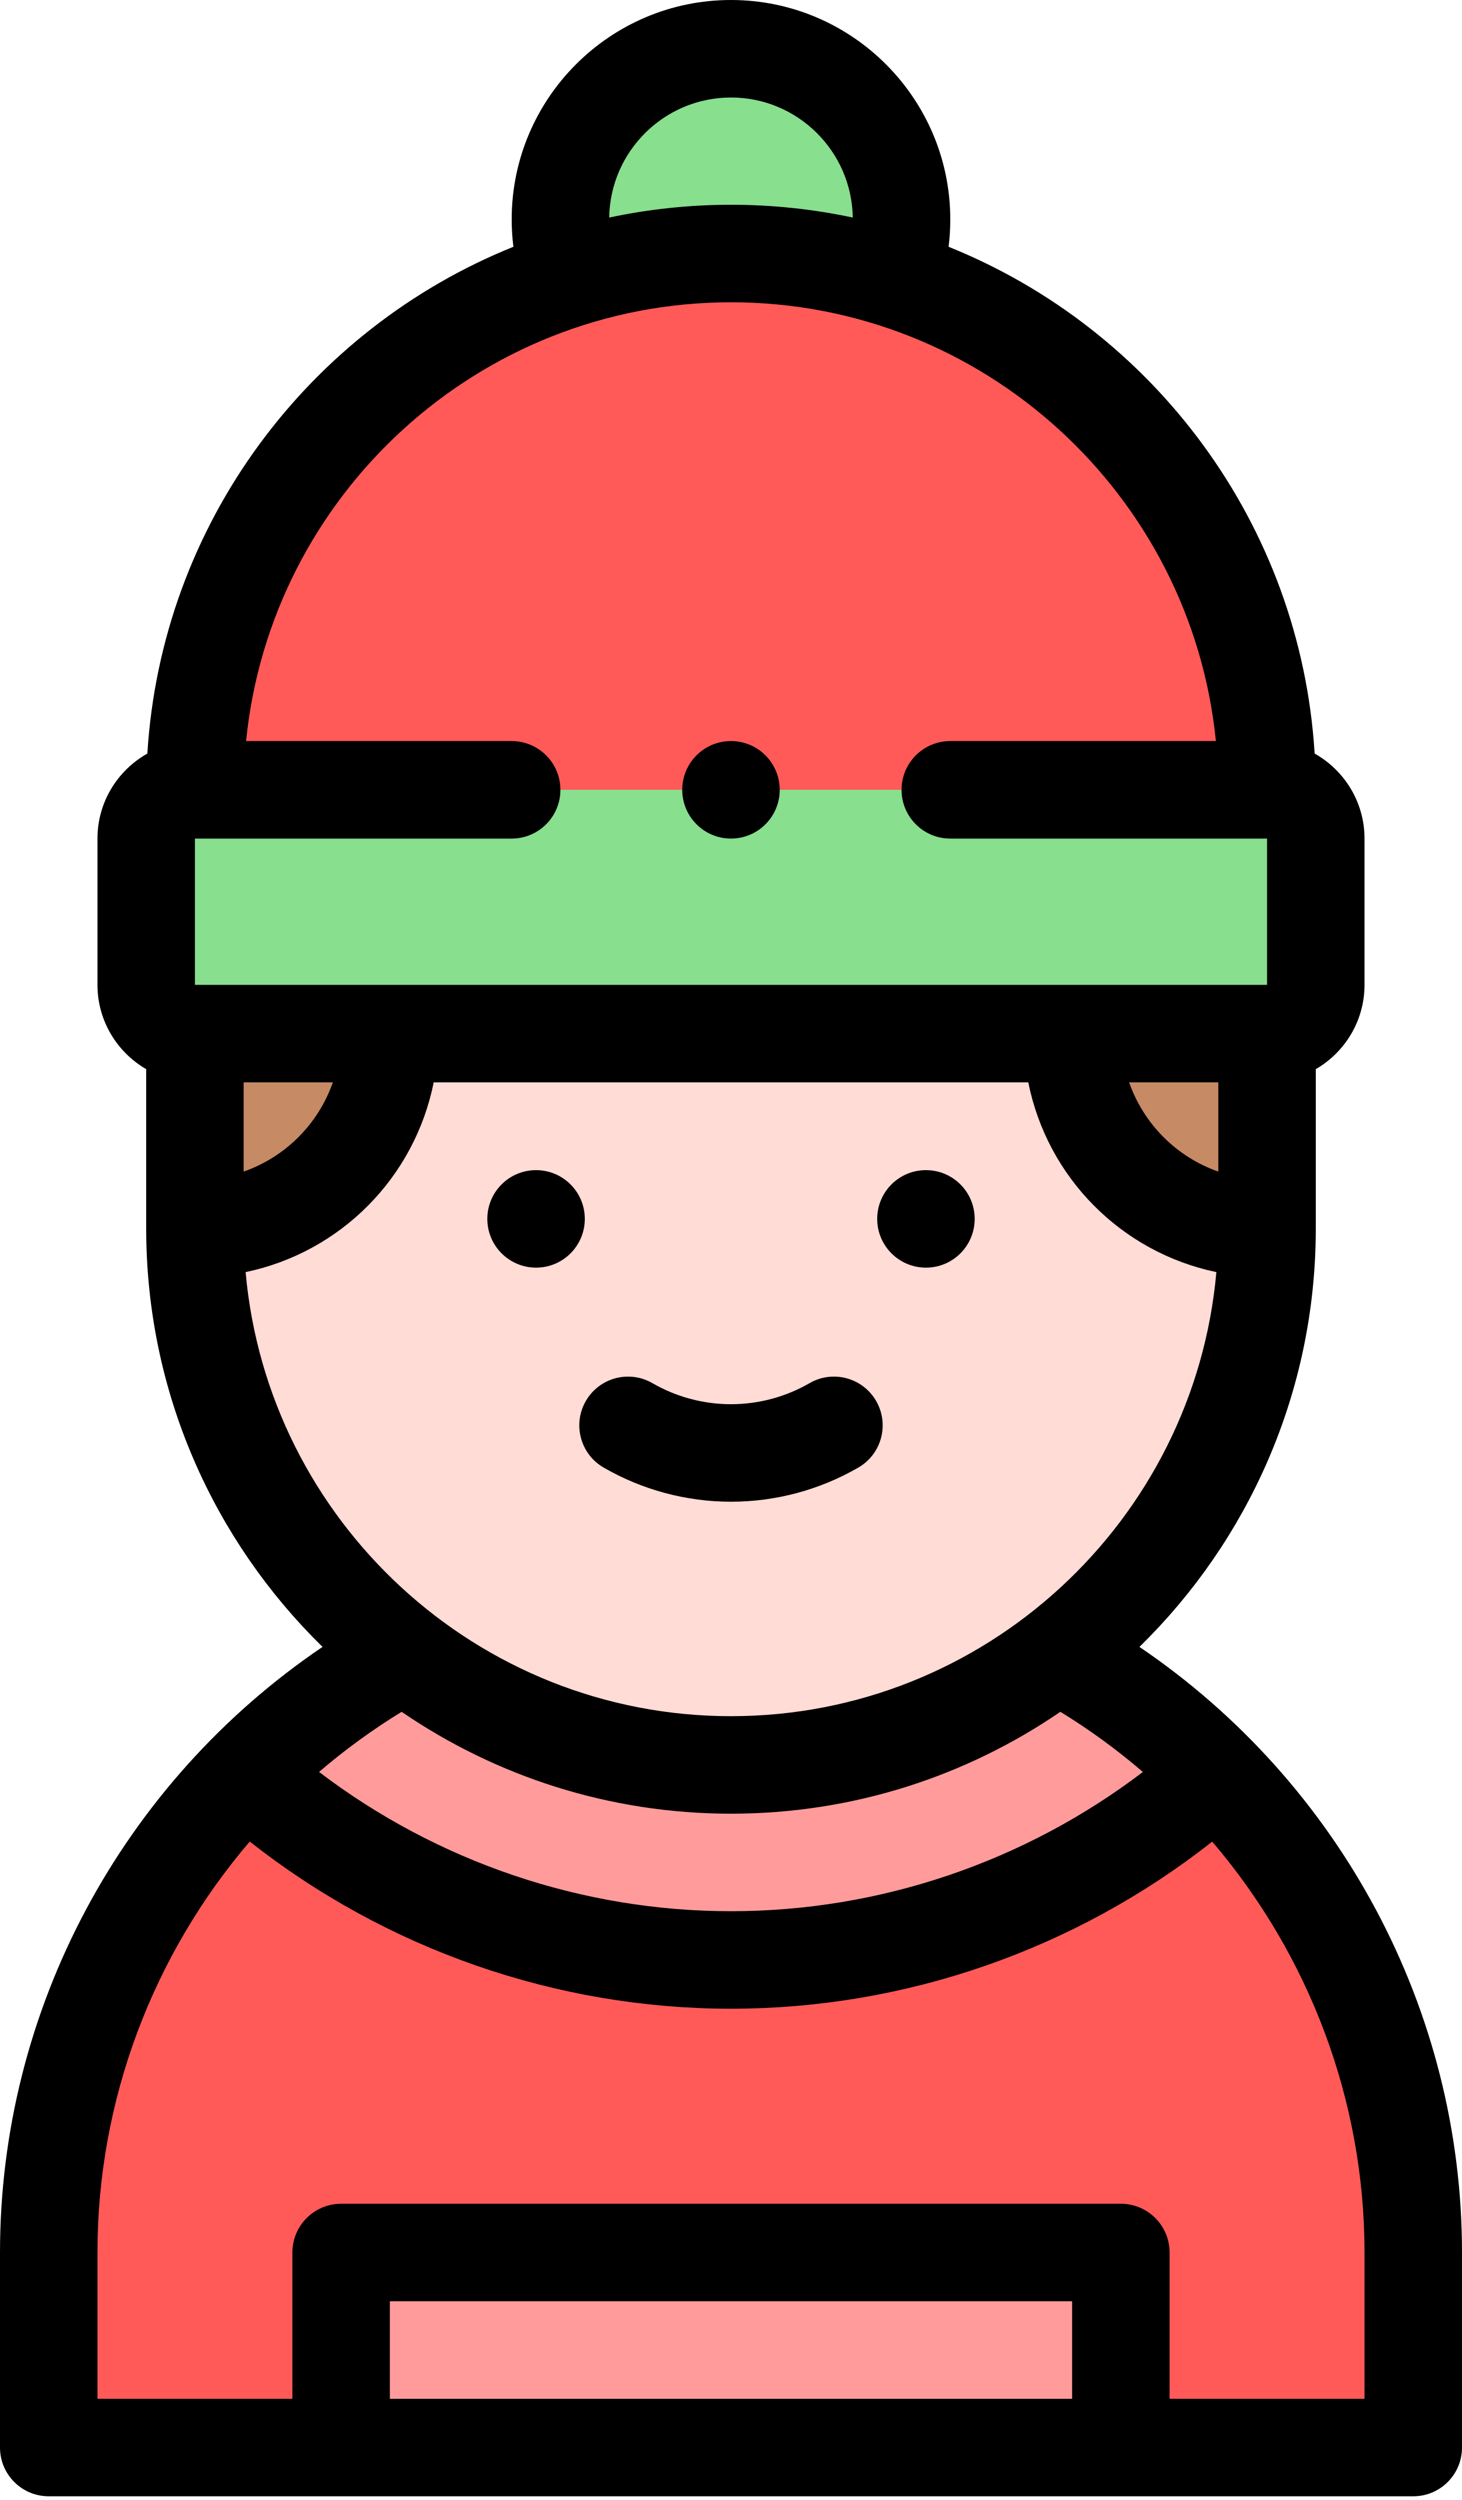<svg width="86" height="147" viewBox="0 0 86 147" fill="none" xmlns="http://www.w3.org/2000/svg">
<path fill-rule="evenodd" clip-rule="evenodd" d="M43 14.904C46.278 14.904 49.443 15.411 52.421 16.35C52.826 15.245 53.033 14.076 53.033 12.899C53.033 7.357 48.541 2.865 43 2.865C37.459 2.865 32.966 7.357 32.966 12.899C32.966 14.076 33.174 15.245 33.579 16.35C36.557 15.411 39.722 14.904 43 14.904Z" fill="#88DF8E"/>
<path fill-rule="evenodd" clip-rule="evenodd" d="M52.42 16.352C49.443 15.413 46.278 14.906 43 14.906C39.722 14.906 36.557 15.413 33.579 16.352C20.799 20.382 11.466 32.374 11.466 46.439H74.533C74.533 32.374 65.2 20.382 52.42 16.352V16.352Z" fill="#FF5A58"/>
<path fill-rule="evenodd" clip-rule="evenodd" d="M74.533 46.438H11.466C9.889 46.438 8.599 47.728 8.599 49.305V57.906C8.599 59.482 9.889 60.772 11.466 60.772H22.933H63.067H74.533C76.11 60.772 77.4 59.482 77.4 57.905V49.305C77.4 47.728 76.11 46.438 74.533 46.438Z" fill="#88DF8E"/>
<path fill-rule="evenodd" clip-rule="evenodd" d="M11.466 72.238C17.799 72.238 22.932 67.104 22.932 60.772H11.466V72.238Z" fill="#C68A65"/>
<path fill-rule="evenodd" clip-rule="evenodd" d="M63.066 60.771C63.066 67.104 68.2 72.237 74.533 72.237V60.771H63.066Z" fill="#C68A65"/>
<path fill-rule="evenodd" clip-rule="evenodd" d="M74.533 72.238C68.201 72.238 63.067 67.104 63.067 60.772H22.933C22.933 67.104 17.799 72.238 11.466 72.238C11.466 89.581 25.657 103.771 43 103.771C60.343 103.771 74.533 89.581 74.533 72.238Z" fill="#FFDCD5"/>
<path fill-rule="evenodd" clip-rule="evenodd" d="M62.222 97.192C56.891 101.313 50.219 103.772 43 103.772C35.773 103.772 29.094 101.308 23.762 97.18L23.577 97.352C20.202 99.233 17.122 101.587 14.43 104.322C22.037 111.106 32.054 115.238 43 115.238C53.945 115.238 63.962 111.106 71.569 104.322C68.918 101.63 65.893 99.307 62.58 97.441L62.222 97.192Z" fill="#FF9C9B"/>
<path fill-rule="evenodd" clip-rule="evenodd" d="M20.067 143.906H65.933V142.808V132.439H20.067V137.624V143.906Z" fill="#FF9C9B"/>
<path fill-rule="evenodd" clip-rule="evenodd" d="M20.067 132.439H65.932V137.623V143.906H83.133V132.438C83.133 121.516 78.711 111.577 71.569 104.323C63.962 111.106 53.945 115.239 42.999 115.239C32.053 115.239 22.037 111.106 14.43 104.322C7.288 111.577 2.866 121.516 2.866 132.438V143.906H20.067V137.623V132.439Z" fill="#FF5A58"/>
<path d="M31.534 74.533C33.117 74.533 34.4 73.25 34.4 71.666C34.4 70.083 33.117 68.8 31.534 68.8H31.531C29.948 68.8 28.666 70.083 28.666 71.666C28.666 73.25 29.95 74.533 31.534 74.533V74.533Z" fill="black"/>
<path d="M54.468 74.533C56.051 74.533 57.334 73.25 57.334 71.666C57.334 70.083 56.051 68.8 54.468 68.8H54.465C52.882 68.8 51.6 70.083 51.6 71.666C51.6 73.25 52.884 74.533 54.468 74.533Z" fill="black"/>
<path d="M35.51 86.289C37.784 87.602 40.374 88.296 42.999 88.296C45.625 88.296 48.215 87.602 50.488 86.289C51.859 85.498 52.329 83.745 51.538 82.373C50.746 81.002 48.993 80.532 47.622 81.324C46.218 82.135 44.62 82.563 42.999 82.563C41.379 82.563 39.78 82.135 38.377 81.324C37.005 80.533 35.252 81.002 34.461 82.373C33.669 83.744 34.139 85.498 35.51 86.289Z" fill="black"/>
<path d="M67.026 96.832C73.422 90.582 77.399 81.867 77.399 72.239V62.863C79.11 61.87 80.266 60.022 80.266 57.906V49.306C80.266 47.161 79.08 45.29 77.332 44.307C76.5 30.782 67.82 19.346 55.799 14.51C55.866 13.978 55.899 13.44 55.899 12.9C55.899 5.787 50.112 0 42.999 0C35.886 0 30.099 5.787 30.099 12.9C30.099 13.44 30.133 13.978 30.2 14.51C18.179 19.347 9.499 30.782 8.668 44.307C6.919 45.29 5.733 47.161 5.733 49.306V57.906C5.733 60.022 6.889 61.87 8.6 62.863V72.239C8.6 81.866 12.577 90.58 18.972 96.831C7.185 104.814 0 118.135 0 132.438V143.907C0 145.49 1.283 146.773 2.867 146.773H83.133C84.717 146.773 86 145.49 86 143.907V132.438C85.999 118.151 78.809 104.816 67.026 96.832ZM71.666 68.886C69.211 68.027 67.279 66.094 66.419 63.639H71.666V68.886ZM42.999 5.733C46.915 5.733 50.105 8.89 50.163 12.792C47.852 12.3 45.455 12.039 42.999 12.039C40.543 12.039 38.147 12.3 35.835 12.792C35.894 8.89 39.084 5.733 42.999 5.733V5.733ZM42.999 17.773C57.839 17.773 70.081 29.107 71.523 43.572H55.899C54.315 43.572 53.032 44.856 53.032 46.439C53.032 48.022 54.315 49.306 55.899 49.306H74.533V57.906H11.469C11.468 57.906 11.467 57.906 11.466 57.906V49.306H30.098C31.681 49.306 32.965 48.022 32.965 46.439C32.965 44.856 31.681 43.572 30.098 43.572H14.476C15.918 29.106 28.16 17.773 42.999 17.773V17.773ZM14.332 63.639H19.579C18.72 66.094 16.787 68.026 14.332 68.886V63.639ZM14.448 74.796C20.036 73.627 24.387 69.244 25.512 63.639H60.487C61.612 69.244 65.963 73.627 71.551 74.796C70.253 89.409 57.944 100.906 42.999 100.906C28.054 100.906 15.746 89.409 14.448 74.796V74.796ZM42.999 106.639C50.18 106.639 56.853 104.426 62.375 100.648C64.099 101.705 65.72 102.89 67.228 104.186C60.266 109.48 51.752 112.373 42.999 112.373C34.25 112.373 25.73 109.478 18.768 104.184C20.276 102.888 21.9 101.706 23.625 100.649C29.146 104.426 35.819 106.639 42.999 106.639ZM63.066 141.04H22.933V135.306H63.066V141.04ZM80.266 141.04H68.799V132.44C68.799 130.856 67.515 129.573 65.932 129.573H20.067C18.483 129.573 17.2 130.856 17.2 132.44V141.04H5.733V132.438C5.733 123.462 9.004 114.931 14.69 108.277C22.756 114.627 32.738 118.106 42.999 118.106C53.265 118.106 63.24 114.629 71.307 108.281C76.993 114.938 80.266 123.472 80.266 132.438V141.04Z" fill="black"/>
<path d="M42.999 49.305C44.583 49.305 45.866 48.022 45.866 46.438C45.866 44.855 44.583 43.572 42.999 43.572H42.998C41.414 43.572 40.132 44.855 40.132 46.438C40.132 48.022 41.416 49.305 42.999 49.305Z" fill="black"/>
</svg>
